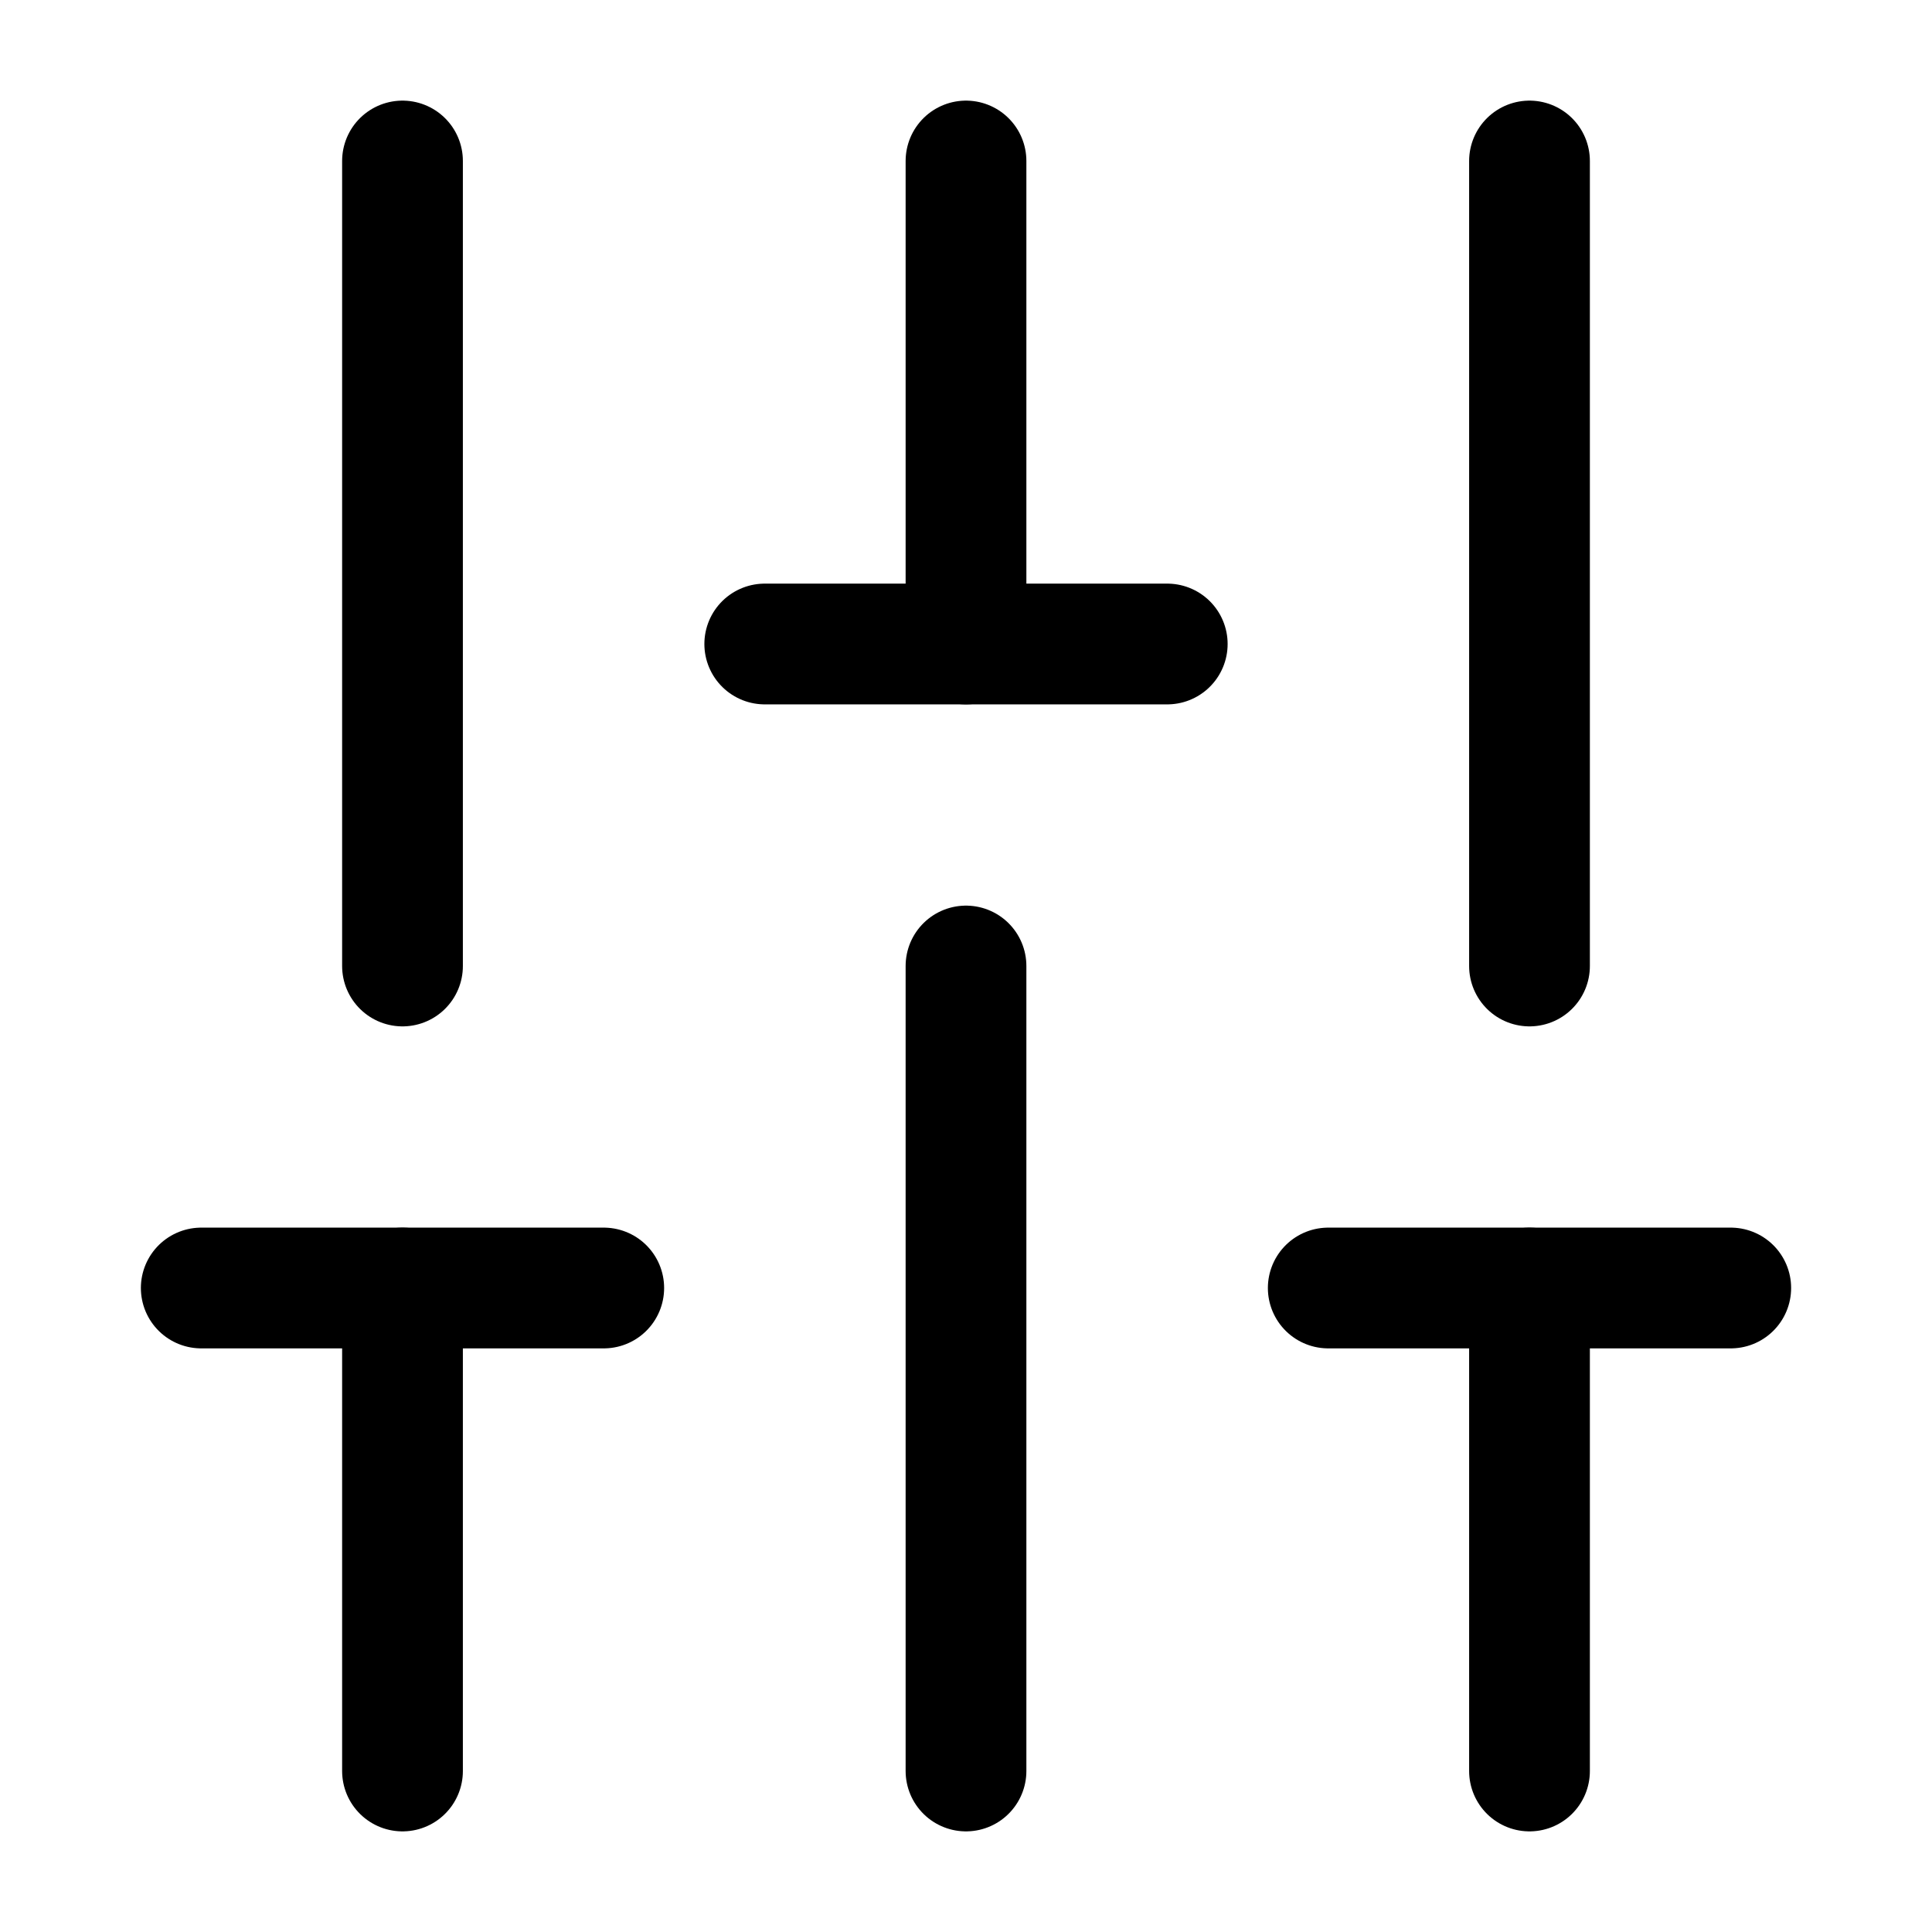 <svg width="24" height="24" viewBox="0 0 24 24" fill="none" xmlns="http://www.w3.org/2000/svg">
<path d="M12 12V22" stroke="black" stroke-width="1.5" stroke-miterlimit="10" stroke-linecap="round" stroke-linejoin="round"/>
<path d="M12 2V8" stroke="black" stroke-width="1.5" stroke-miterlimit="10" stroke-linecap="round" stroke-linejoin="round"/>
<path d="M5 2V12" stroke="black" stroke-width="1.5" stroke-miterlimit="10" stroke-linecap="round" stroke-linejoin="round"/>
<path d="M5 16V22" stroke="black" stroke-width="1.5" stroke-miterlimit="10" stroke-linecap="round" stroke-linejoin="round"/>
<path d="M19 2V12" stroke="black" stroke-width="1.5" stroke-miterlimit="10" stroke-linecap="round" stroke-linejoin="round"/>
<path d="M19 16V22" stroke="black" stroke-width="1.5" stroke-miterlimit="10" stroke-linecap="round" stroke-linejoin="round"/>
<path d="M2.5 16H7.5" stroke="black" stroke-width="1.5" stroke-miterlimit="10" stroke-linecap="round" stroke-linejoin="round"/>
<path d="M9.5 8H14.5" stroke="black" stroke-width="1.5" stroke-miterlimit="10" stroke-linecap="round" stroke-linejoin="round"/>
<path d="M16.5 16H21.5" stroke="black" stroke-width="1.5" stroke-miterlimit="10" stroke-linecap="round" stroke-linejoin="round"/>
</svg>
